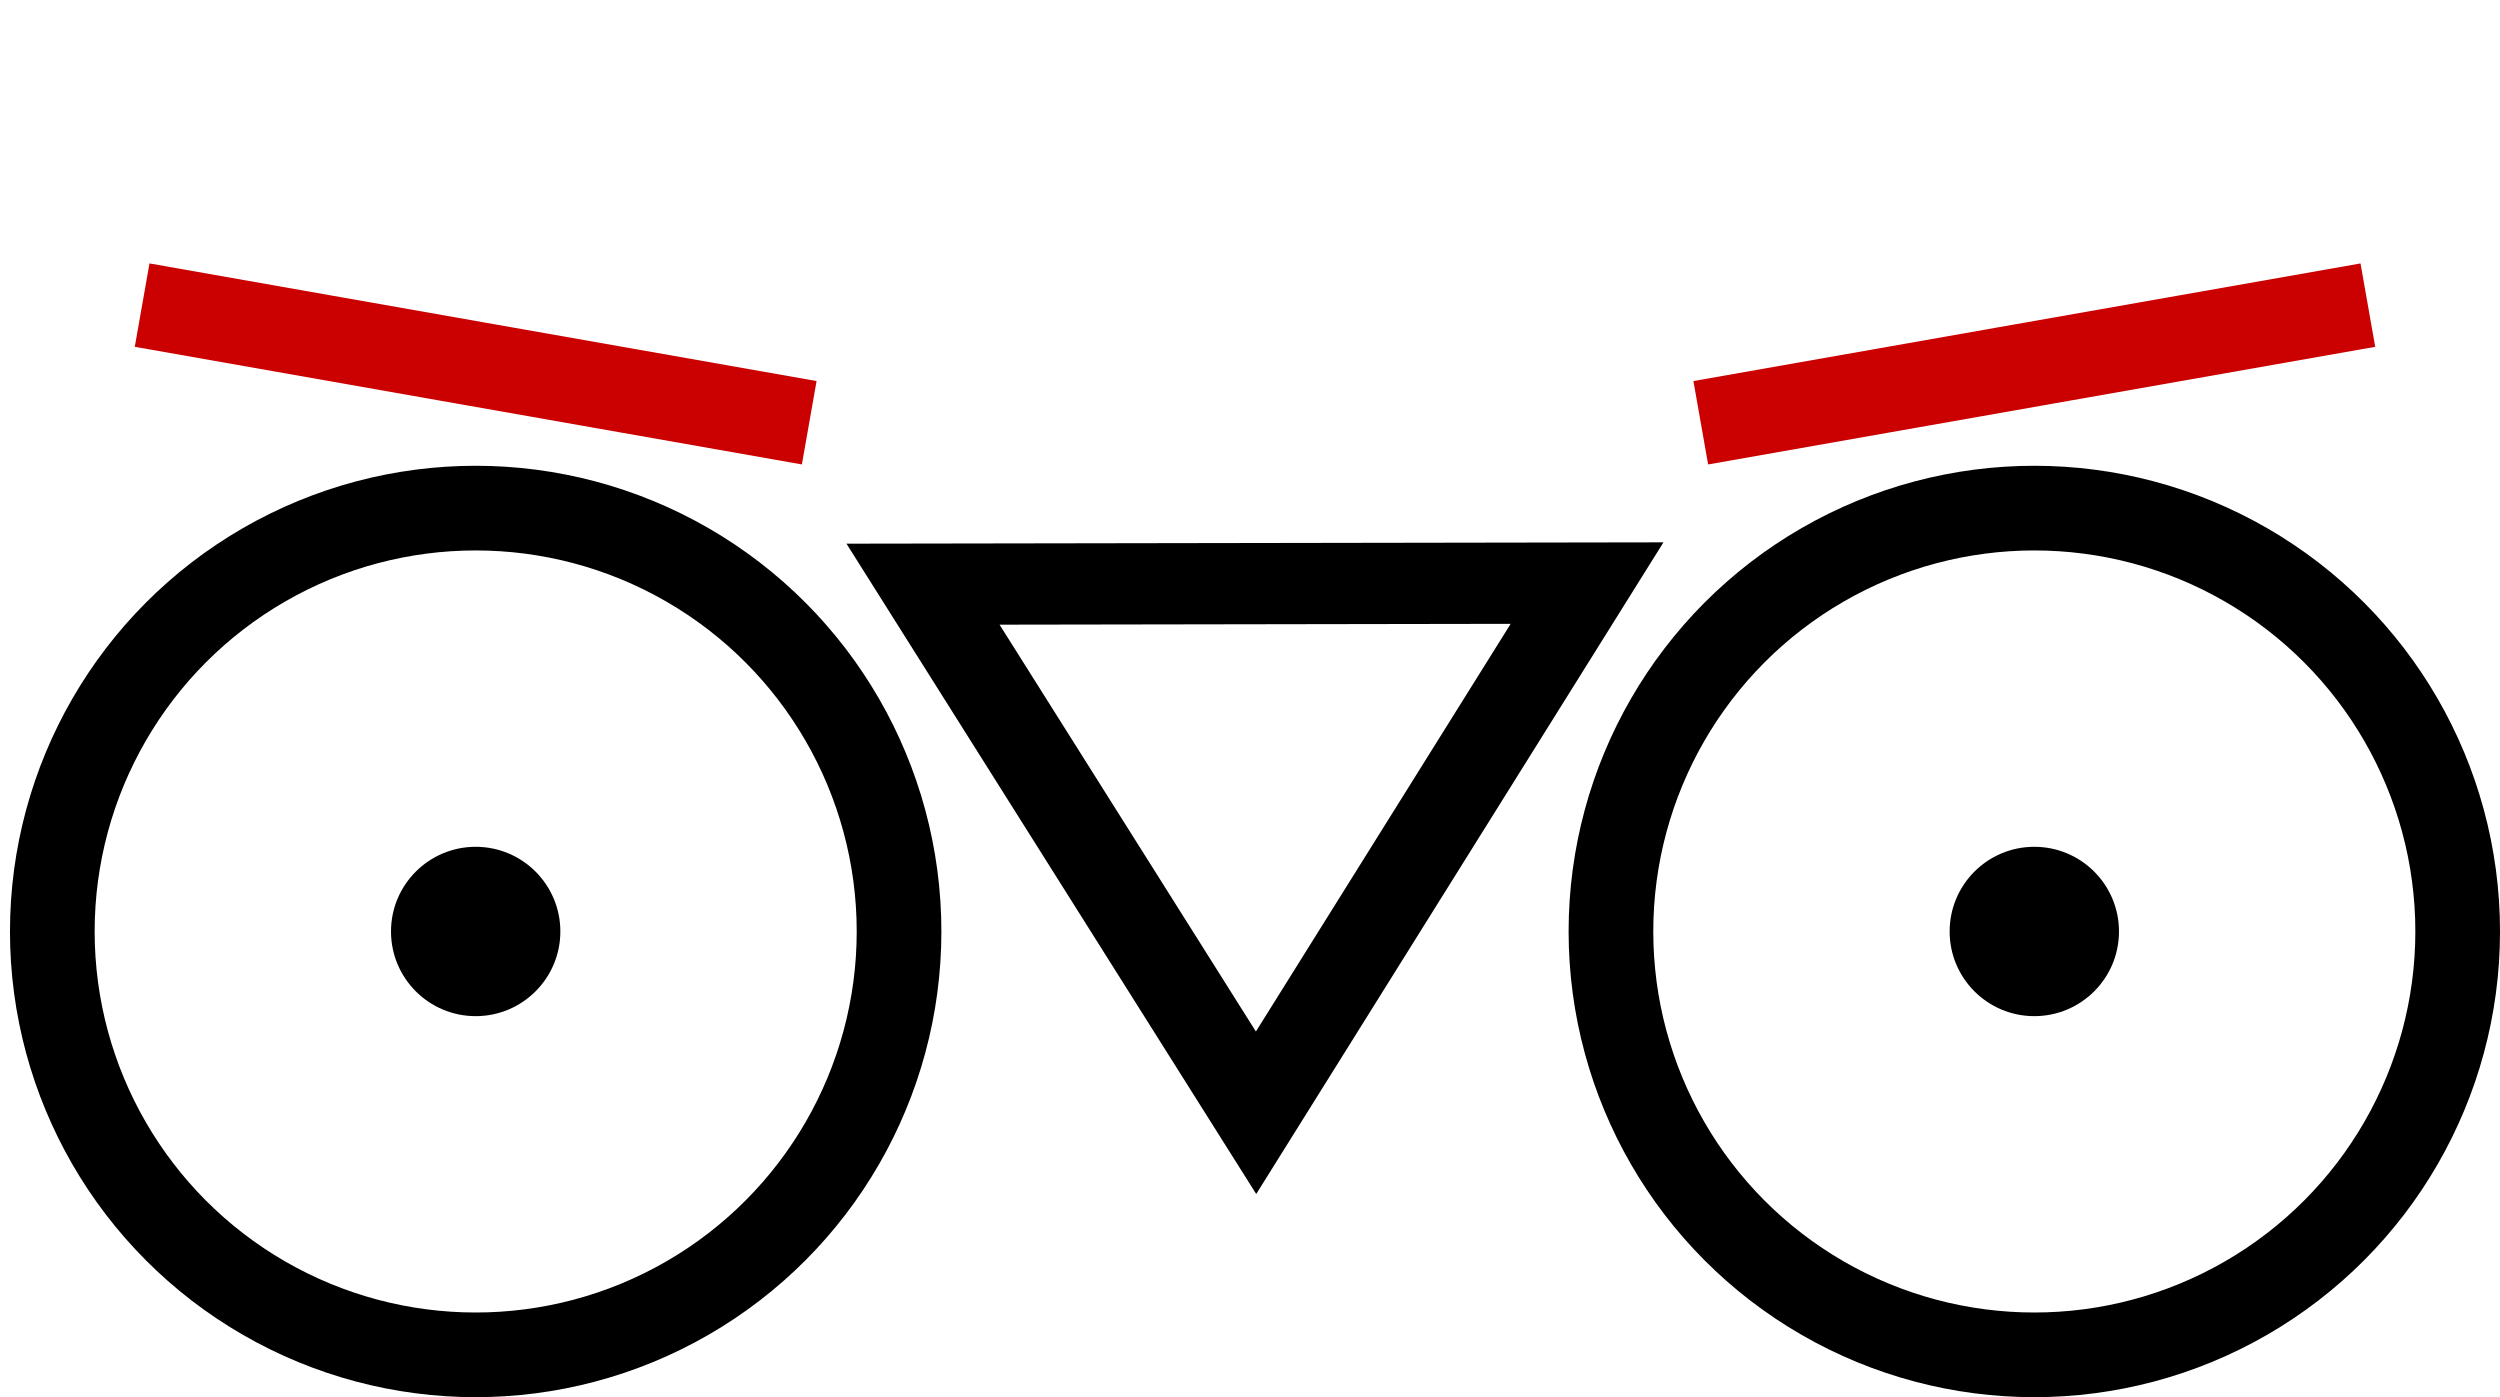 <?xml version="1.0" encoding="UTF-8" standalone="no"?>
<!-- Created with Inkscape (http://www.inkscape.org/) -->

<svg
   xmlns:osb="http://www.openswatchbook.org/uri/2009/osb"
   xmlns:dc="http://purl.org/dc/elements/1.1/"
   xmlns:cc="http://creativecommons.org/ns#"
   xmlns:rdf="http://www.w3.org/1999/02/22-rdf-syntax-ns#"
   xmlns:svg="http://www.w3.org/2000/svg"
   xmlns="http://www.w3.org/2000/svg"
   xmlns:sodipodi="http://sodipodi.sourceforge.net/DTD/sodipodi-0.dtd"
   xmlns:inkscape="http://www.inkscape.org/namespaces/inkscape"
   width="147.626mm"
   height="82.504mm"
   viewBox="0 0 147.626 82.504"
   version="1.1"
   id="svg8"
   inkscape:version="0.92.4 (f8dce91, 2019-08-02)"
   sodipodi:docname="Fietsenvanabel.svg"
   inkscape:export-filename="/home/bijbrengen/Afbeeldingen/Fietsenvanabel.png"
   inkscape:export-xdpi="96"
   inkscape:export-ydpi="96">
  <defs
     id="defs2">
    <linearGradient
       id="linearGradient856"
       osb:paint="solid">
      <stop
         style="stop-color:#000000;stop-opacity:1;"
         offset="0"
         id="stop854" />
    </linearGradient>
    <linearGradient
       id="linearGradient850"
       osb:paint="solid">
      <stop
         style="stop-color:#000000;stop-opacity:1;"
         offset="0"
         id="stop848" />
    </linearGradient>
    <linearGradient
       id="linearGradient844">
      <stop
         style="stop-color:#c70000;stop-opacity:1;"
         offset="0"
         id="stop842" />
    </linearGradient>
  </defs>
  <sodipodi:namedview
     id="base"
     pagecolor="#ffffff"
     bordercolor="#666666"
     borderopacity="1.0"
     inkscape:pageopacity="0.0"
     inkscape:pageshadow="2"
     inkscape:zoom="1.4"
     inkscape:cx="200.74011"
     inkscape:cy="62.525699"
     inkscape:document-units="mm"
     inkscape:current-layer="g1001"
     showgrid="false"
     inkscape:window-width="1853"
     inkscape:window-height="1007"
     inkscape:window-x="67"
     inkscape:window-y="34"
     inkscape:window-maximized="1"
     fit-margin-top="0"
     fit-margin-left="0"
     fit-margin-right="0"
     fit-margin-bottom="0" />
  <g
     inkscape:label="Laag 1"
     inkscape:groupmode="layer"
     id="layer1"
     transform="translate(-24.946,-83.443)">
    <ellipse
       style="fill:#000000;fill-opacity:0;stroke:none;stroke-width:5;stroke-miterlimit:4;stroke-dasharray:none;stroke-opacity:1"
       id="path883"
       cx="29.293"
       cy="87.034"
       rx="4.347"
       ry="3.591" />
    <g
       id="g964"
       transform="translate(0.529)">
      <g
         id="g1001"
         transform="translate(0.535,-30.736)">
        <g
           id="g986">
          <path
             sodipodi:type="star"
             style="fill:none;fill-opacity:1;stroke:#000000;stroke-width:6.943;stroke-miterlimit:4;stroke-dasharray:none;stroke-opacity:1"
             id="path935"
             sodipodi:sides="3"
             sodipodi:cx="91.470245"
             sodipodi:cy="-177.04938"
             sodipodi:r1="30.145824"
             sodipodi:r2="15.072911"
             sodipodi:arg1="0.52536687"
             sodipodi:arg2="1.5725644"
             inkscape:flatsided="true"
             inkscape:rounded="0"
             inkscape:randomized="0"
             d="m 117.551,-161.93 -52.214,-0.092 26.187,-45.172 z"
             inkscape:transform-center-x="0.020012404"
             inkscape:transform-center-y="5.188062"
             transform="matrix(0.751,0,0,-0.691,29.318,36.717)" />
          <g
             transform="translate(-0.529,-0.317)"
             id="g958">
            <g
               id="g904">
              <circle
                 style="fill:none;fill-opacity:1;stroke:#000000;stroke-width:5;stroke-miterlimit:4;stroke-dasharray:none;stroke-opacity:1"
                 id="path16"
                 cx="52.5"
                 cy="169.5"
                 r="25" />
              <circle
                 style="fill:#000000;fill-opacity:1;stroke:none;stroke-width:5;stroke-miterlimit:4;stroke-dasharray:none;stroke-opacity:1"
                 id="path885"
                 cx="52.5"
                 cy="169.5"
                 r="5" />
            </g>
          </g>
          <g
             id="g904-3"
             transform="translate(91.509,-0.317)">
            <circle
               style="fill:none;fill-opacity:1;stroke:#000000;stroke-width:5;stroke-miterlimit:4;stroke-dasharray:none;stroke-opacity:1"
               id="path16-3"
               cx="52.5"
               cy="169.5"
               r="25" />
            <circle
               style="fill:#000000;fill-opacity:1;stroke:none;stroke-width:5;stroke-miterlimit:4;stroke-dasharray:none;stroke-opacity:1"
               id="path885-4"
               cx="52.5"
               cy="169.5"
               r="5" />
          </g>
          <rect
             style="fill:#cb0000;fill-opacity:1;stroke:#cb0000;stroke-width:3.245;stroke-miterlimit:4;stroke-dasharray:none;stroke-opacity:1"
             id="rect1003"
             width="36.755"
             height="1.755"
             x="56.363"
             y="123.706"
             transform="rotate(10)" />
          <rect
             style="fill:#cb0000;fill-opacity:1;stroke:#cb0000;stroke-width:3.245;stroke-miterlimit:4;stroke-dasharray:none;stroke-opacity:1"
             id="rect1003-7"
             width="36.755"
             height="1.755"
             x="99.885"
             y="157.738"
             transform="rotate(-10)" />
        </g>
      </g>
    </g>
  </g>
</svg>
